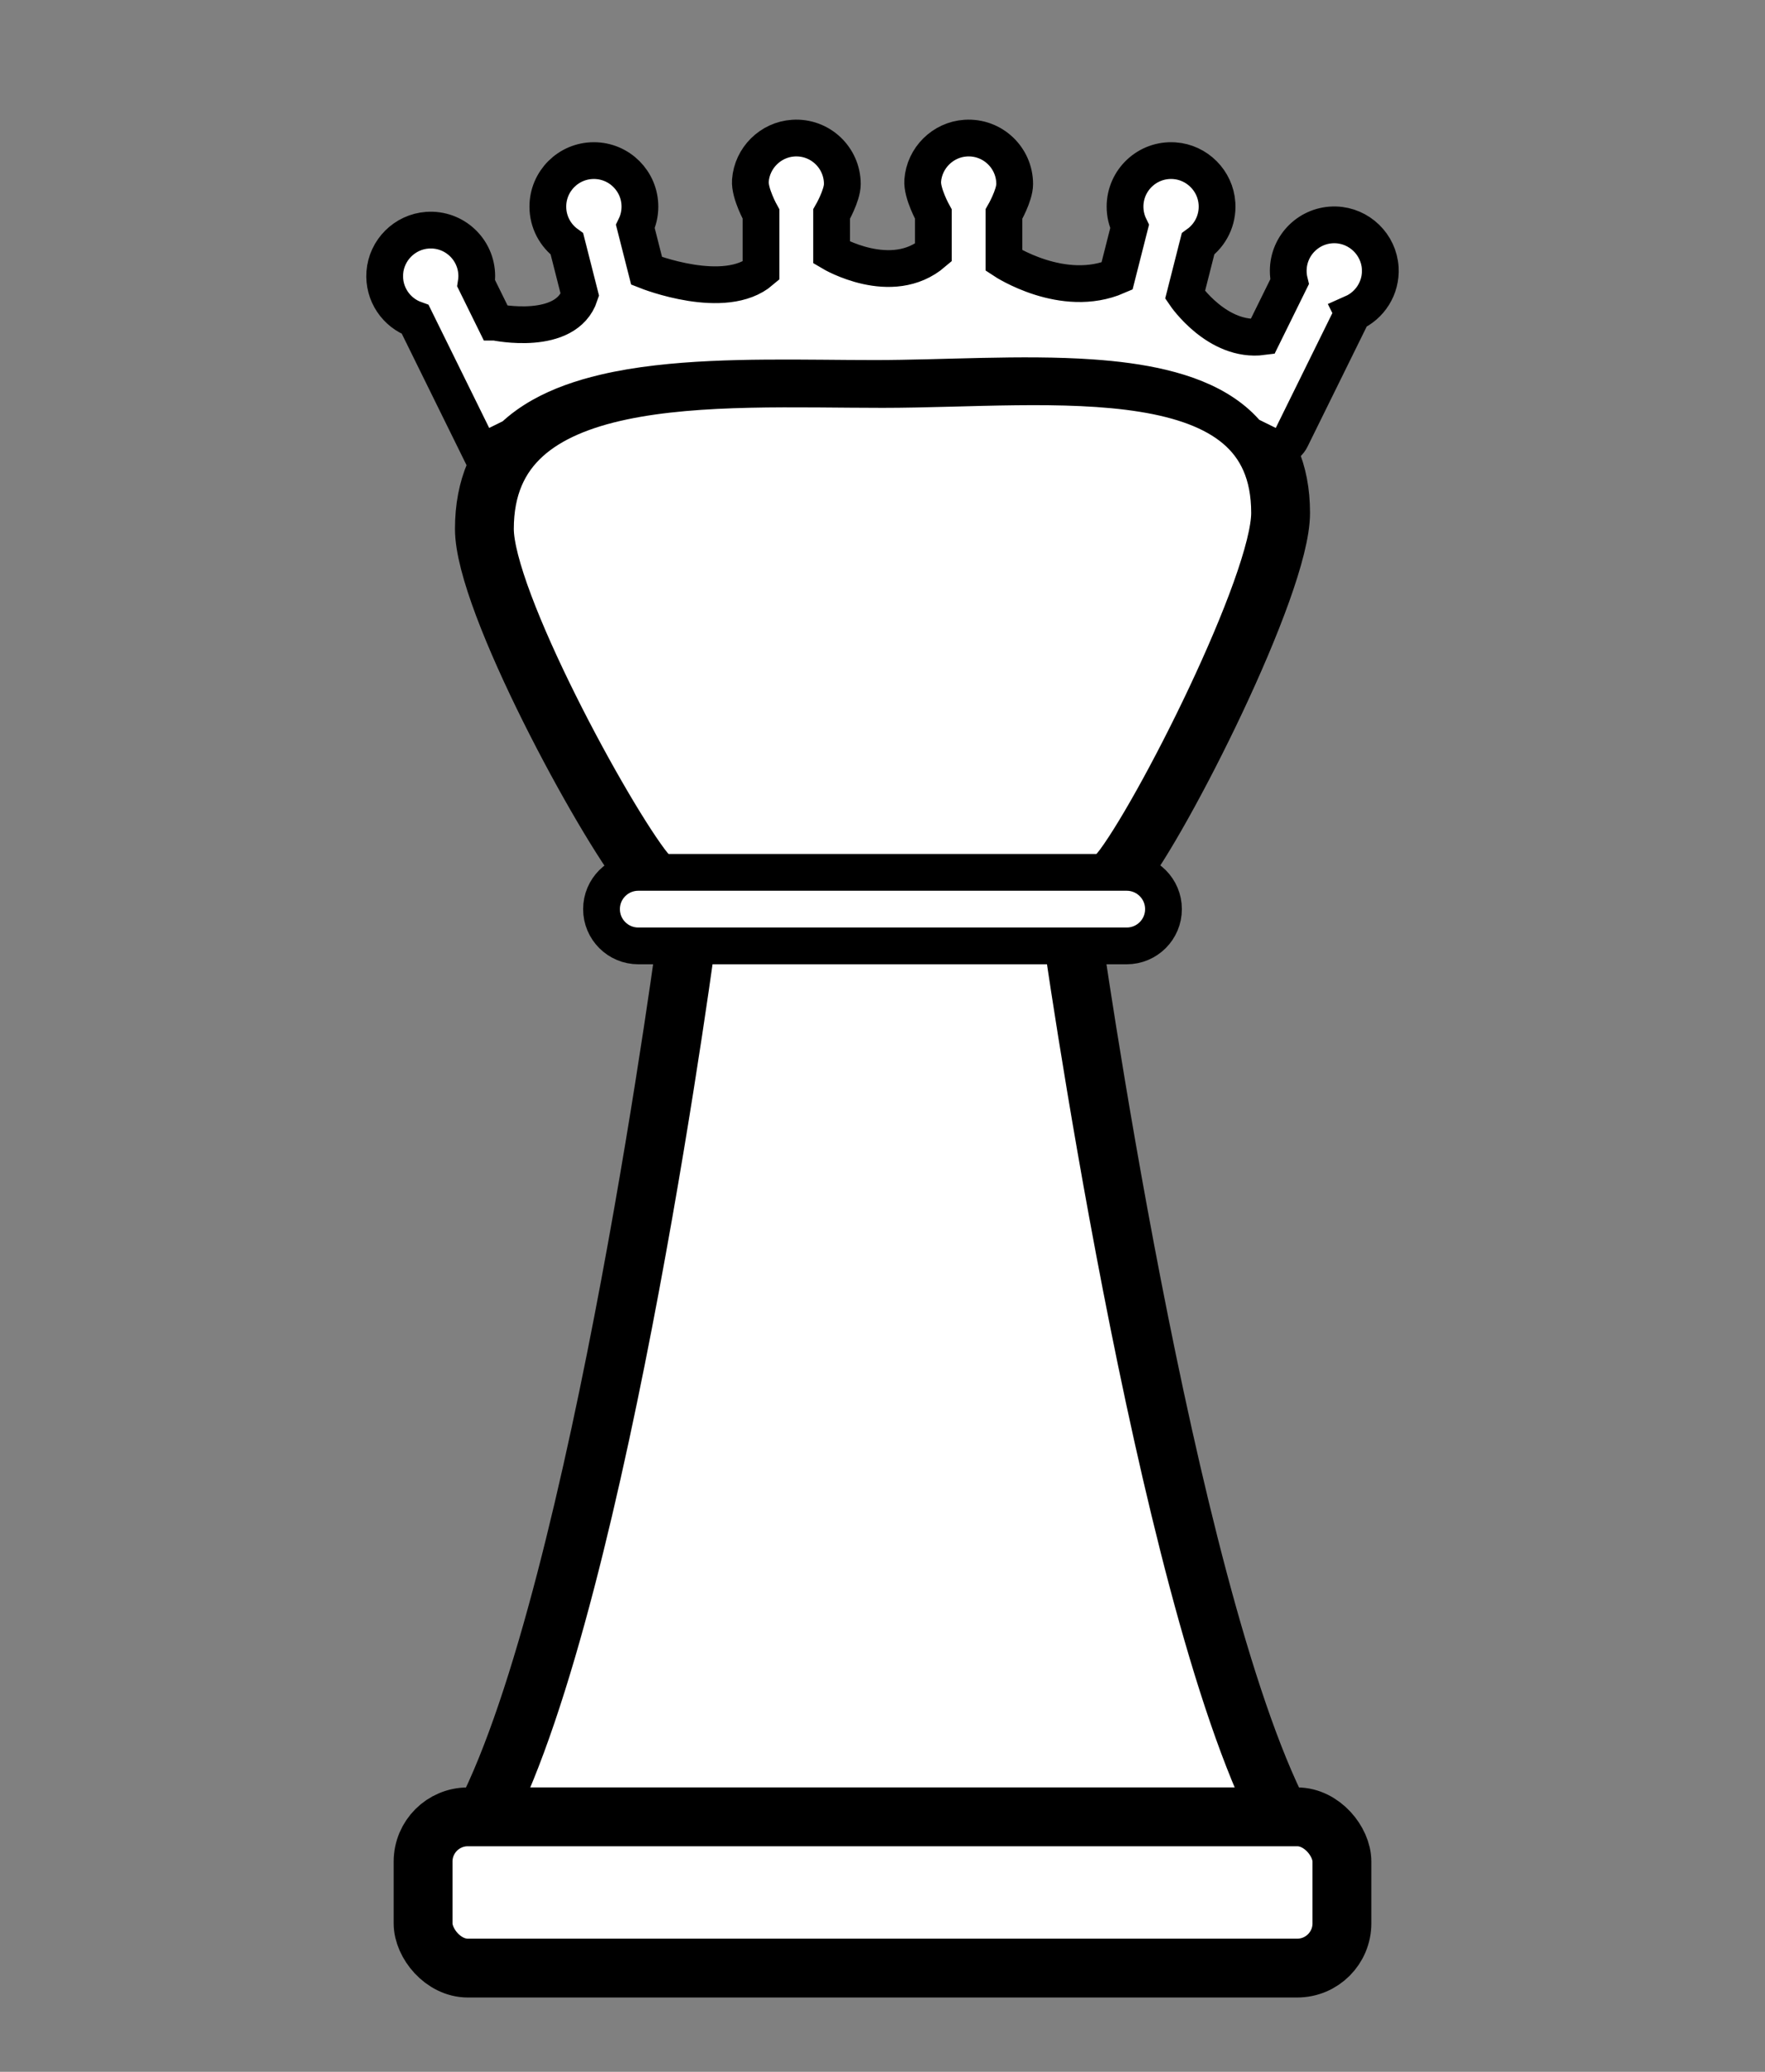 <?xml version="1.0" encoding="UTF-8"?><svg id="queen" xmlns="http://www.w3.org/2000/svg" viewBox="0 0 1200 1408.68"><rect x="0" y="0" width="1200" height="1408.68" fill="#808080" stroke="none"/><defs><style>.cls-1{stroke-width:40px;}.cls-1,.cls-2{fill:#fff;stroke:#000;stroke-miterlimit:10;}.cls-2{stroke-width:25px;}</style></defs><path class="cls-1" d="M329.33,1235.32c79.34-154.53,138.71-607.06,138.71-607.06h129.99s129.99,0,129.99,0c0,0,63.31,452.53,142.65,607.06H329.33Z"/><path class="cls-1" d="M438.8,593.14c-28.41-35.39-109.47-184.62-109.47-233.53,0-114.1,156.57-102.3,270.67-102.3s270.67-22.64,270.67,91.46c0,48.91-81.06,208.98-109.47,244.37,0,0,11.79,25.41-163.17,25.41s-159.23-25.41-159.23-25.41Z"/><path class="cls-2" d="M791.04,618.14c0,6.91-2.8,13.15-7.32,17.68-4.53,4.52-10.78,7.32-17.68,7.32h-332.08c-13.8,0-25-11.19-25-25,0-6.91,2.8-13.15,7.32-17.68,4.53-4.52,10.78-7.32,17.68-7.32h332.08c13.8,0,25,11.19,25,25Z"/><rect class="cls-1" x="287.65" y="1235.32" width="624.7" height="102.83" rx="30.4" ry="30.4"/><path class="cls-2" d="M919.81,212.82l-42.08,85.41c-2.57,5.23-8.9,7.38-14.13,4.81l-15.27-7.53c-4.5-5.42-9.79-10.13-15.76-14.21-11.88-8.15-26.46-13.82-42.86-17.73-14.69-3.5-30.83-5.59-47.81-6.75-47.11-3.26-100.62.49-147.09.49s-100.6-1.98-147.91,3.53c-12.47,1.44-24.49,3.41-35.79,6.09-15.96,3.75-30.51,8.89-42.95,15.9-7.14,4.02-13.59,8.66-19.21,14.01l-22.05,10.86-44.56-90.47c-12.81-4.56-21.78-17.22-20.71-31.83,1.11-15.37,13.57-27.79,28.95-28.87,18.31-1.29,33.56,13.18,33.56,31.21,0,1.68-.13,3.33-.39,4.94l12.98,26.36h.01c.61.13,48.05,10.02,57.51-18.52l-8.8-34.65c-7.86-5.68-12.98-14.93-12.98-25.38,0-17.28,14.01-31.3,31.3-31.3s31.3,14.02,31.3,31.3c0,4.87-1.11,9.47-3.09,13.57l7.65,30.12c.91.36,53.24,21.03,77.77,0v-38.63s-7.84-14.03-7.22-22.71c1.11-15.44,13.67-27.91,29.11-28.92,18.23-1.2,33.4,13.24,33.4,31.23,0,7.79-7.29,20.4-7.29,20.4v26.24s40.84,24.3,69.17,0v-26.24s-7.85-14.04-7.22-22.73c1.13-15.44,13.69-27.9,29.14-28.9,18.23-1.18,33.38,13.25,33.38,31.23,0,7.79-7.3,20.4-7.3,20.4v31.64s40.11,26.51,76.87,10.55l8.55-33.68c-1.98-4.1-3.09-8.7-3.09-13.57,0-18,15.21-32.47,33.49-31.23,15.5,1.06,28.04,13.66,29.03,29.17.72,11.28-4.53,21.38-12.9,27.43l-8.8,34.66s22.02,32.45,52.64,28.42l18.39-37.33c-.58-2.38-.89-4.87-.89-7.43,0-17.59,14.51-31.79,32.21-31.29,16.08.46,29.38,13.32,30.33,29.38.81,13.59-7.07,25.44-18.59,30.55Z"/></svg>